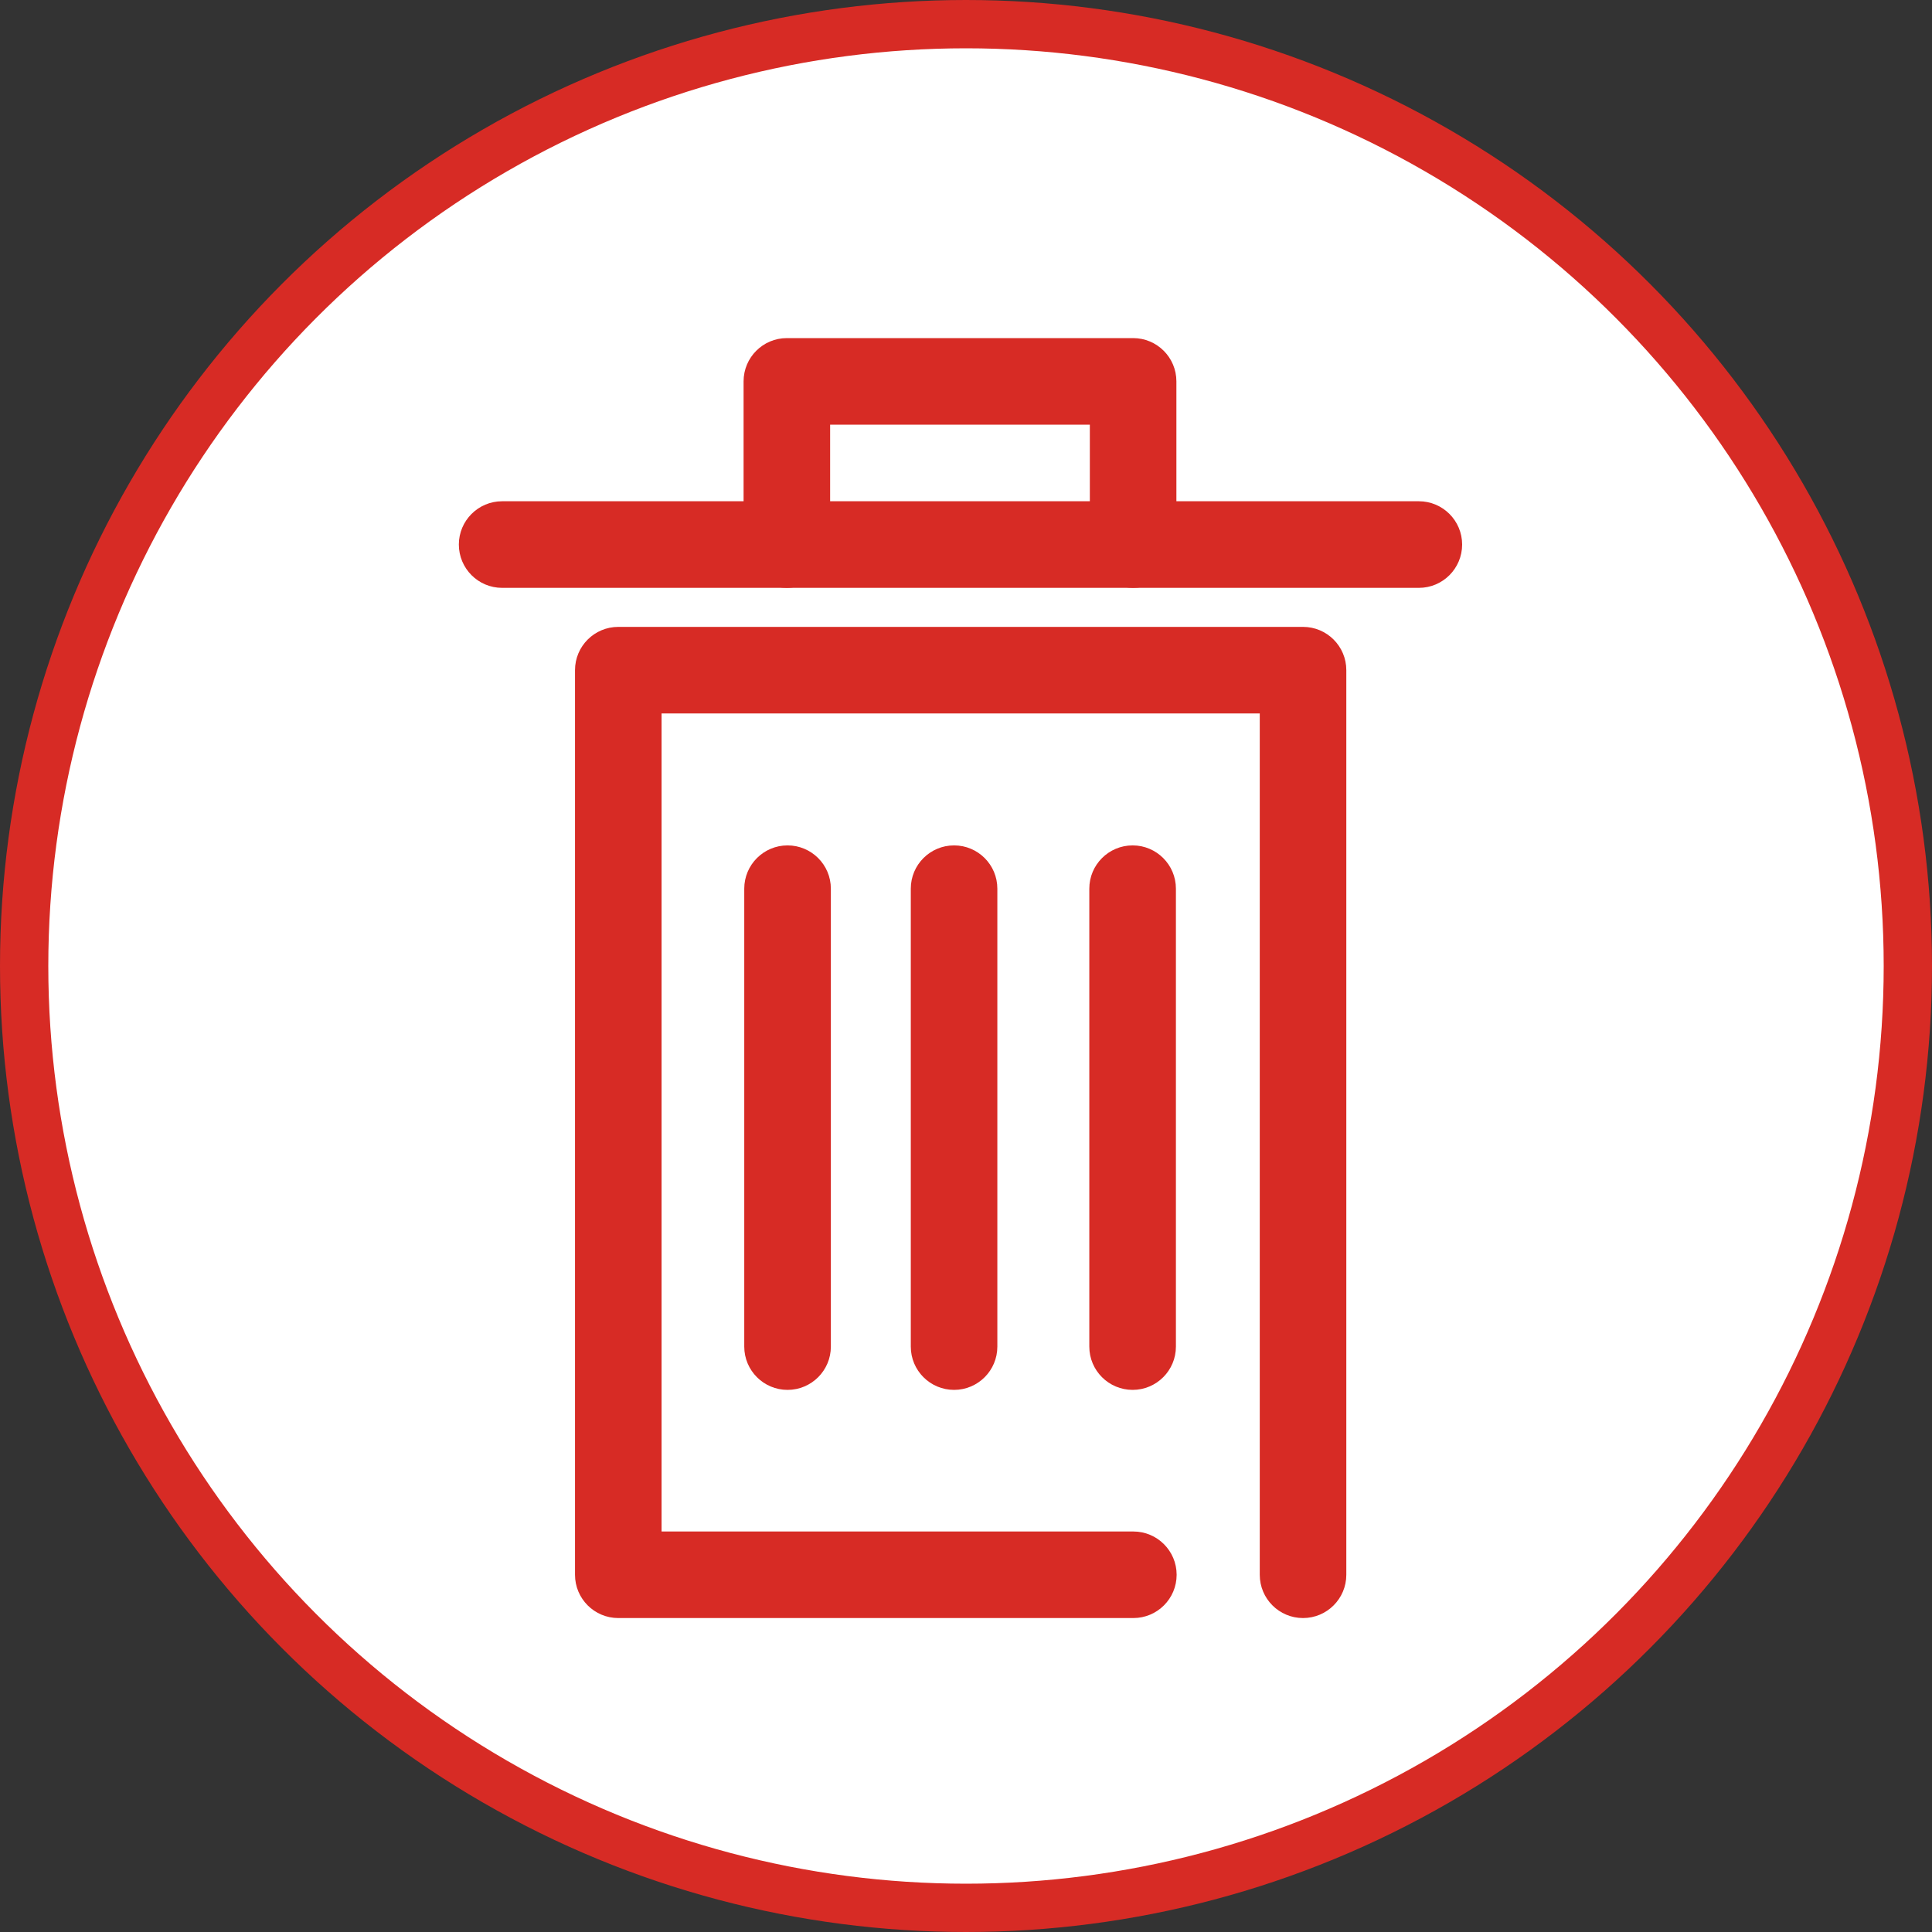 <svg width="100%" height="100%" viewBox="0 0 40 40" fill="none" xmlns="http://www.w3.org/2000/svg">
<rect x="0" y="0" width="40" height="40" fill="#333333" stroke="none"/>
<circle cx="20" cy="20" r="19.5" fill="white" stroke="#D72B25"/>
<path fill-rule="evenodd" clip-rule="evenodd" d="M26.978 33.5C26.483 33.5 26.082 33.099 26.082 32.604V14.771H13.697V31.708H23.465C23.959 31.708 24.361 32.109 24.361 32.604C24.361 33.099 23.959 33.5 23.465 33.5H12.801C12.306 33.5 11.905 33.099 11.905 32.604V13.875C11.905 13.38 12.306 12.979 12.801 12.979H26.978C27.472 12.979 27.874 13.38 27.874 13.875V32.604C27.874 33.099 27.472 33.5 26.978 33.5Z" fill="#D72B25"/>
<path fill-rule="evenodd" clip-rule="evenodd" d="M23.46 12.171C22.965 12.171 22.564 11.769 22.564 11.274V8.792H17.187V11.274C17.187 11.769 16.786 12.171 16.291 12.171C15.796 12.171 15.395 11.769 15.395 11.274V7.896C15.395 7.401 15.796 7 16.291 7H23.46C23.955 7 24.356 7.401 24.356 7.896V11.274C24.356 11.769 23.955 12.171 23.46 12.171Z" fill="#D72B25"/>
<path fill-rule="evenodd" clip-rule="evenodd" d="M29.376 12.171H10.396C9.901 12.171 9.5 11.769 9.5 11.274C9.5 10.78 9.901 10.378 10.396 10.378H29.376C29.871 10.378 30.272 10.78 30.272 11.274C30.272 11.769 29.871 12.171 29.376 12.171Z" fill="#D72B25"/>
<path fill-rule="evenodd" clip-rule="evenodd" d="M23.45 28.776C22.955 28.776 22.553 28.375 22.553 27.88V18.399C22.553 17.904 22.955 17.503 23.45 17.503C23.944 17.503 24.346 17.904 24.346 18.399V27.88C24.346 28.375 23.944 28.776 23.45 28.776Z" fill="#D72B25"/>
<path fill-rule="evenodd" clip-rule="evenodd" d="M19.753 28.776C19.258 28.776 18.857 28.375 18.857 27.88V18.399C18.857 17.904 19.258 17.503 19.753 17.503C20.248 17.503 20.649 17.904 20.649 18.399V27.88C20.649 28.375 20.248 28.776 19.753 28.776Z" fill="#D72B25"/>
<path fill-rule="evenodd" clip-rule="evenodd" d="M16.305 28.776C15.811 28.776 15.409 28.375 15.409 27.88V18.399C15.409 17.904 15.811 17.503 16.305 17.503C16.8 17.503 17.202 17.904 17.202 18.399V27.88C17.202 28.375 16.8 28.776 16.305 28.776Z" fill="#D72B25"/>
</svg>
